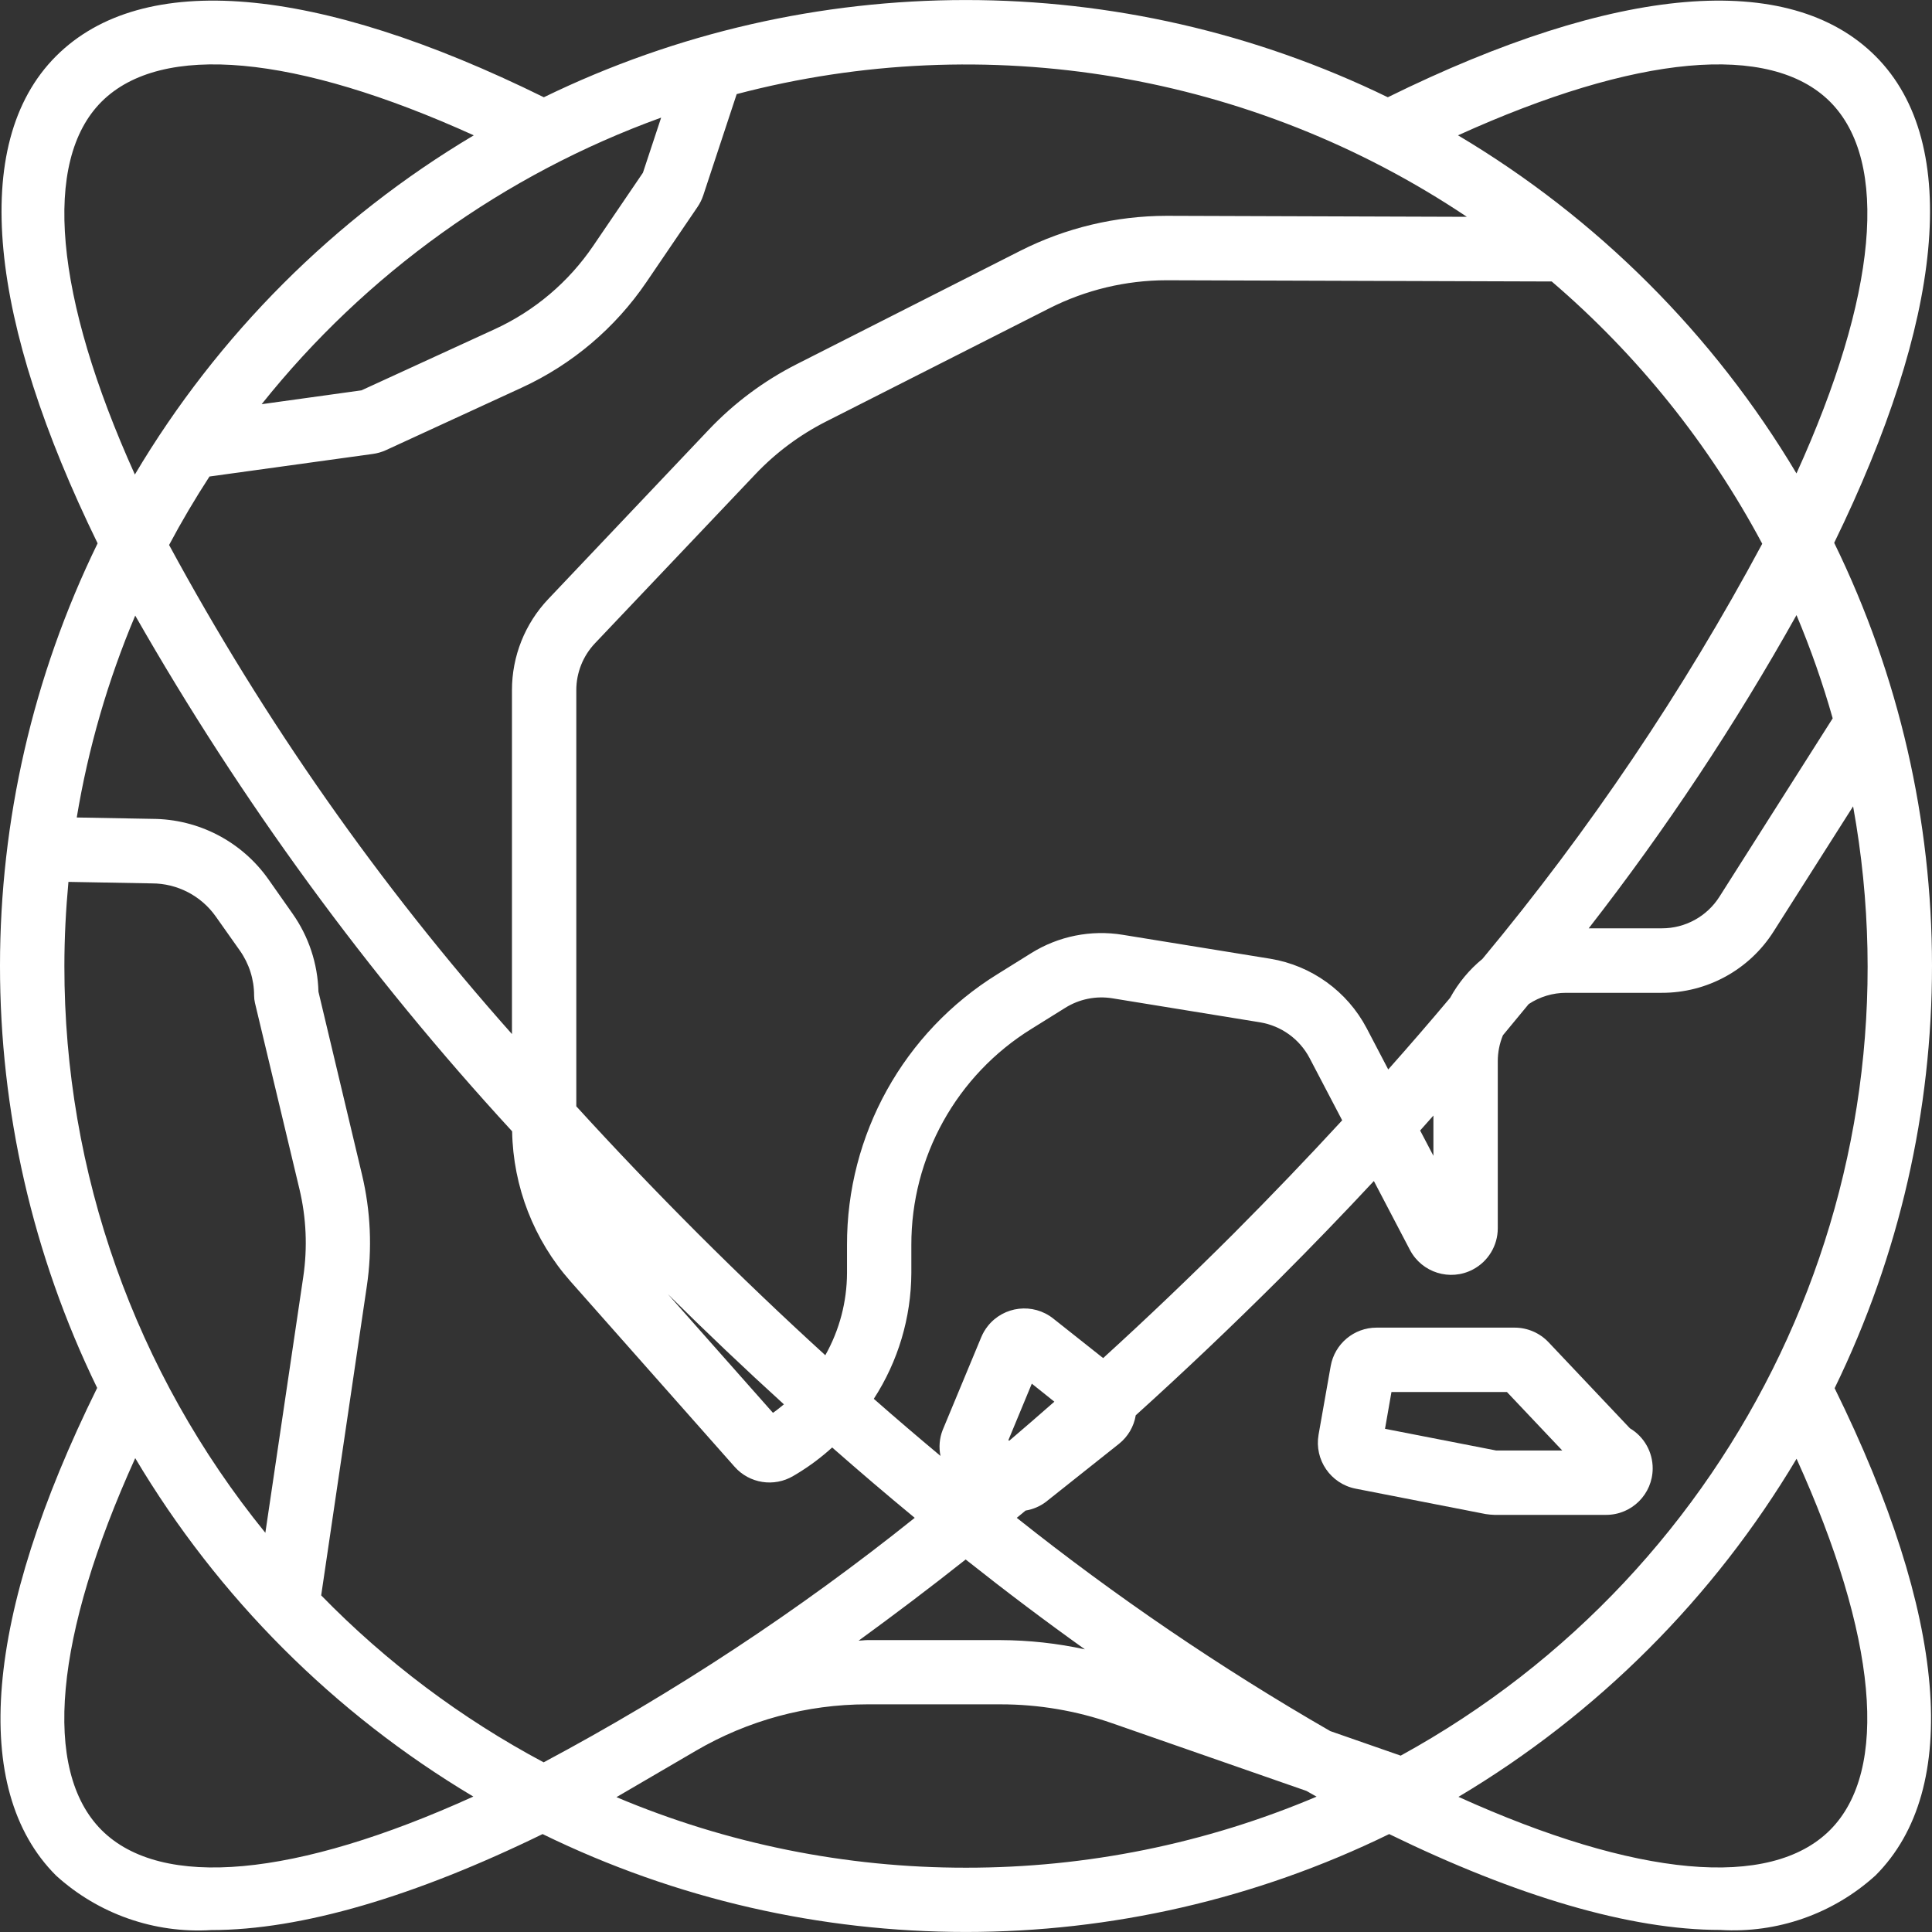 <?xml version="1.0"?>
<svg xmlns="http://www.w3.org/2000/svg" xmlns:xlink="http://www.w3.org/1999/xlink" version="1.1" id="Capa_1" x="0px" y="0px" viewBox="0 0 479.996 479.996" style="enable-background:new 0 0 479.996 479.996;" xml:space="preserve" width="512px" height="512px" class=""><rect x="0" y="0" width="479.996" height="479.996" fill="#333333" stroke="none"/><g><g>
	<g>
		<path d="M455.695,134.86c26.702-54.733,32.113-99.067,10.269-120.912c-21.456-21.456-64.416-17.76-121.168,10.216    c-66.183-32.208-143.497-32.208-209.68,0C78.396-3.804,35.404-7.516,13.924,13.948c-21.856,21.864-16.44,66.248,10.328,121.04    C-8.045,201.195-8.086,278.579,24.14,344.82c-28,56.728-31.672,99.696-10.216,121.152c10.497,9.537,24.405,14.423,38.56,13.544    c22.4,0,50.616-8.376,82.32-23.848c66.36,32.426,143.968,32.426,210.328,0c31.68,15.448,59.912,23.824,82.272,23.816    c14.155,0.877,28.063-4.008,38.56-13.544c21.44-21.44,17.76-64.368-10.16-121.048C488.098,278.596,488.057,201.122,455.695,134.86    z M454.652,25.26c14.864,14.872,11.744,48.152-8.328,92.36c-20.604-34.56-49.507-63.432-84.088-84    C406.476,13.556,439.772,10.42,454.652,25.26z M344.9,265.7l-5.36-10.248c-4.837-9.179-13.692-15.564-23.928-17.256l-36.696-5.952    c-7.876-1.286-15.95,0.335-22.72,4.56l-8.36,5.208c-23.328,14.426-37.49,39.932-37.4,67.36v6.896    c-0.023,7.159-1.879,14.194-5.392,20.432c-10.624-9.685-21.168-19.752-31.632-30.2c-10.613-10.624-20.691-21.171-30.232-31.64    V171.484c-0.006-4.347,1.661-8.529,4.656-11.68l39.832-41.984c5.058-5.336,10.995-9.763,17.552-13.088l55.536-28.16    c9.005-4.552,18.95-6.93,29.04-6.944l95.72,0.304c21.341,18.273,39.08,40.372,52.304,65.16    c-19.644,36.629-42.932,71.182-69.512,103.136c-3.272,2.678-5.996,5.962-8.024,9.672C355.292,253.847,350.164,259.78,344.9,265.7z     M356.124,277.156v10l-3.296-6.288C353.948,279.628,355.02,278.42,356.124,277.156z M274.071,337.41l-12.395-9.822    c-5.007-3.975-12.289-3.139-16.264,1.868c-0.666,0.839-1.213,1.767-1.624,2.756l-9.6,23.104c-0.789,2.038-0.973,4.26-0.528,6.4    c-5.528-4.624-11.048-9.328-16.568-14.184c6.036-9.309,9.273-20.154,9.328-31.248v-6.896c-0.072-21.9,11.237-42.266,29.864-53.784    l8.36-5.208c3.485-2.183,7.644-3.028,11.704-2.376l36.696,5.968c5.267,0.867,9.823,4.15,12.312,8.872l8.104,15.48    c-8.704,9.451-17.699,18.835-26.984,28.152C295.76,317.193,284.958,327.498,274.071,337.41z M269.54,409.772    c-6.876-1.498-13.891-2.267-20.928-2.296h-33.184c-0.704,0-1.408,0.128-2.112,0.144c8.792-6.408,17.664-13.088,26.624-20.192v0.04    C249.908,395.372,259.775,402.807,269.54,409.772z M250.524,357.812l5.824-14.048l5.6,4.48c-3.733,3.28-7.467,6.512-11.2,9.696    L250.524,357.812z M194.772,348.892c-0.896,0.728-1.776,1.464-2.736,2.12l-26.112-29.496c9.584,9.499,19.192,18.624,28.824,27.376    H194.772z M446.332,152.82c3.519,8.357,6.522,16.923,8.992,25.648l-28.128,44.304c-3.103,4.909-8.512,7.879-14.32,7.864h-18.168    C413.857,206.039,431.115,180.026,446.332,152.82z M174.724,48.524l8.304-25.144c62.044-16.322,128.109-5.219,181.408,30.488    L289.82,53.62c-12.61,0.015-25.041,2.985-36.296,8.672l-55.536,28.16c-8.192,4.15-15.61,9.679-21.928,16.344l-39.832,42.024    c-5.809,6.115-9.043,14.23-9.032,22.664v85.424c-32.975-37.091-61.559-77.865-85.184-121.512    c3.096-5.832,6.456-11.496,10.032-17.008l40.52-5.6c1.15-0.151,2.272-0.472,3.328-0.952l33.704-15.512    c12.528-5.76,23.246-14.83,31-26.232l12.688-18.656C173.896,50.537,174.381,49.557,174.724,48.524z M164.26,29.22l-4.528,13.696    l-12.36,18.176c-6.112,8.995-14.566,16.148-24.448,20.688l-33.12,15.2l-24.8,3.44C90.887,67.984,125.24,43.342,164.26,29.22z     M25.236,25.26c14.88-14.84,48.208-11.704,92.472,8.36c-34.657,20.627-63.602,49.597-84.2,84.272    C13.5,73.548,10.468,40.02,25.236,25.26z M15.996,240.02c0-7.056,0.368-14.024,1.008-20.92l20.728,0.376    c6.306,0.002,12.219,3.062,15.864,8.208l5.976,8.456c2.319,3.274,3.564,7.188,3.56,11.2c0,0.622,0.072,1.242,0.216,1.848    l11.048,46.24c1.702,7.132,2.025,14.523,0.952,21.776l-9.424,63.616C33.581,341.027,15.948,291.299,15.996,240.02z     M25.236,454.676c-14.84-14.872-11.696-48.176,8.36-92.408c20.566,34.581,49.438,63.482,84,84.08    C73.38,466.42,40.108,469.54,25.236,454.676z M79.796,396.364l11.336-76.8c1.378-9.264,0.966-18.707-1.216-27.816l-10.8-45.368    c-0.184-6.984-2.439-13.756-6.48-19.456l-5.976-8.504c-6.613-9.356-17.343-14.935-28.8-14.976L19.068,203.1    c2.857-17.232,7.733-34.068,14.528-50.16c26.303,46.09,57.714,89.071,93.64,128.128c0.246,13.767,5.394,26.994,14.52,37.304    l40.752,46.04c3.683,4.163,9.806,5.12,14.584,2.28l1.024-0.608c3.076-1.876,5.966-4.041,8.632-6.464    c6.864,6.032,13.701,11.859,20.512,17.48c-28.788,23.052-59.651,43.387-92.192,60.744    C114.618,426.946,95.974,412.954,79.796,396.364z M239.996,464.02c-29.828,0.03-59.359-5.93-86.84-17.528l19.784-11.552    c12.894-7.529,27.557-11.499,42.488-11.504h33.168c9.447-0.003,18.826,1.587,27.744,4.704l48.224,16.8    c0.84,0.472,1.696,0.976,2.536,1.432C299.546,458.047,269.922,464.049,239.996,464.02z M330.5,430.084    c-27.247-15.694-53.283-33.405-77.888-52.984l2.192-1.808c1.826-0.298,3.552-1.034,5.032-2.144L278.02,358.7    c2.212-1.765,3.691-4.288,4.152-7.08c11.877-10.725,23.747-21.995,35.608-33.808c8.112-8.112,15.963-16.243,23.552-24.392    l8.952,17.104c2.965,5.664,9.96,7.853,15.624,4.888c3.814-1.996,6.205-5.943,6.208-10.248v-41.56c0.006-2.196,0.44-4.37,1.28-6.4    c2.16-2.584,4.28-5.16,6.4-7.744c2.753-1.826,5.984-2.8,9.288-2.8h23.76c11.286,0.033,21.796-5.739,27.824-15.28l19.728-31.048    c17.179,94.611-28.092,189.603-112.4,235.848L330.5,430.084z M454.652,454.676c-14.872,14.856-48.12,11.744-92.304-8.256    c34.551-20.577,63.423-49.449,84-84C466.348,406.548,469.5,439.82,454.652,454.676z" data-original="#000000" class="active-path" data-old_color="#ffffff" fill="#ffffff"/>
	</g>
</g><g>
	<g>
		<path d="M405.012,354.892h-0.032l-20.256-21.424c-2.188-2.309-5.227-3.619-8.408-3.624h-34.312    c-5.615-0.004-10.422,4.023-11.4,9.552l-3.016,17.064c-1.08,6.224,3.009,12.172,9.208,13.392l32.32,6.312    c0.721,0.11,1.447,0.177,2.176,0.2h27.728c6.389,0.008,11.575-5.164,11.583-11.553    C410.608,360.753,408.486,356.989,405.012,354.892z M371.692,360.364L344.1,354.98l1.6-9.136h28.696l13.736,14.52H371.692z" data-original="#000000" class="active-path" data-old_color="#ffffff" fill="#ffffff"/>
	</g>
</g></g> </svg>
